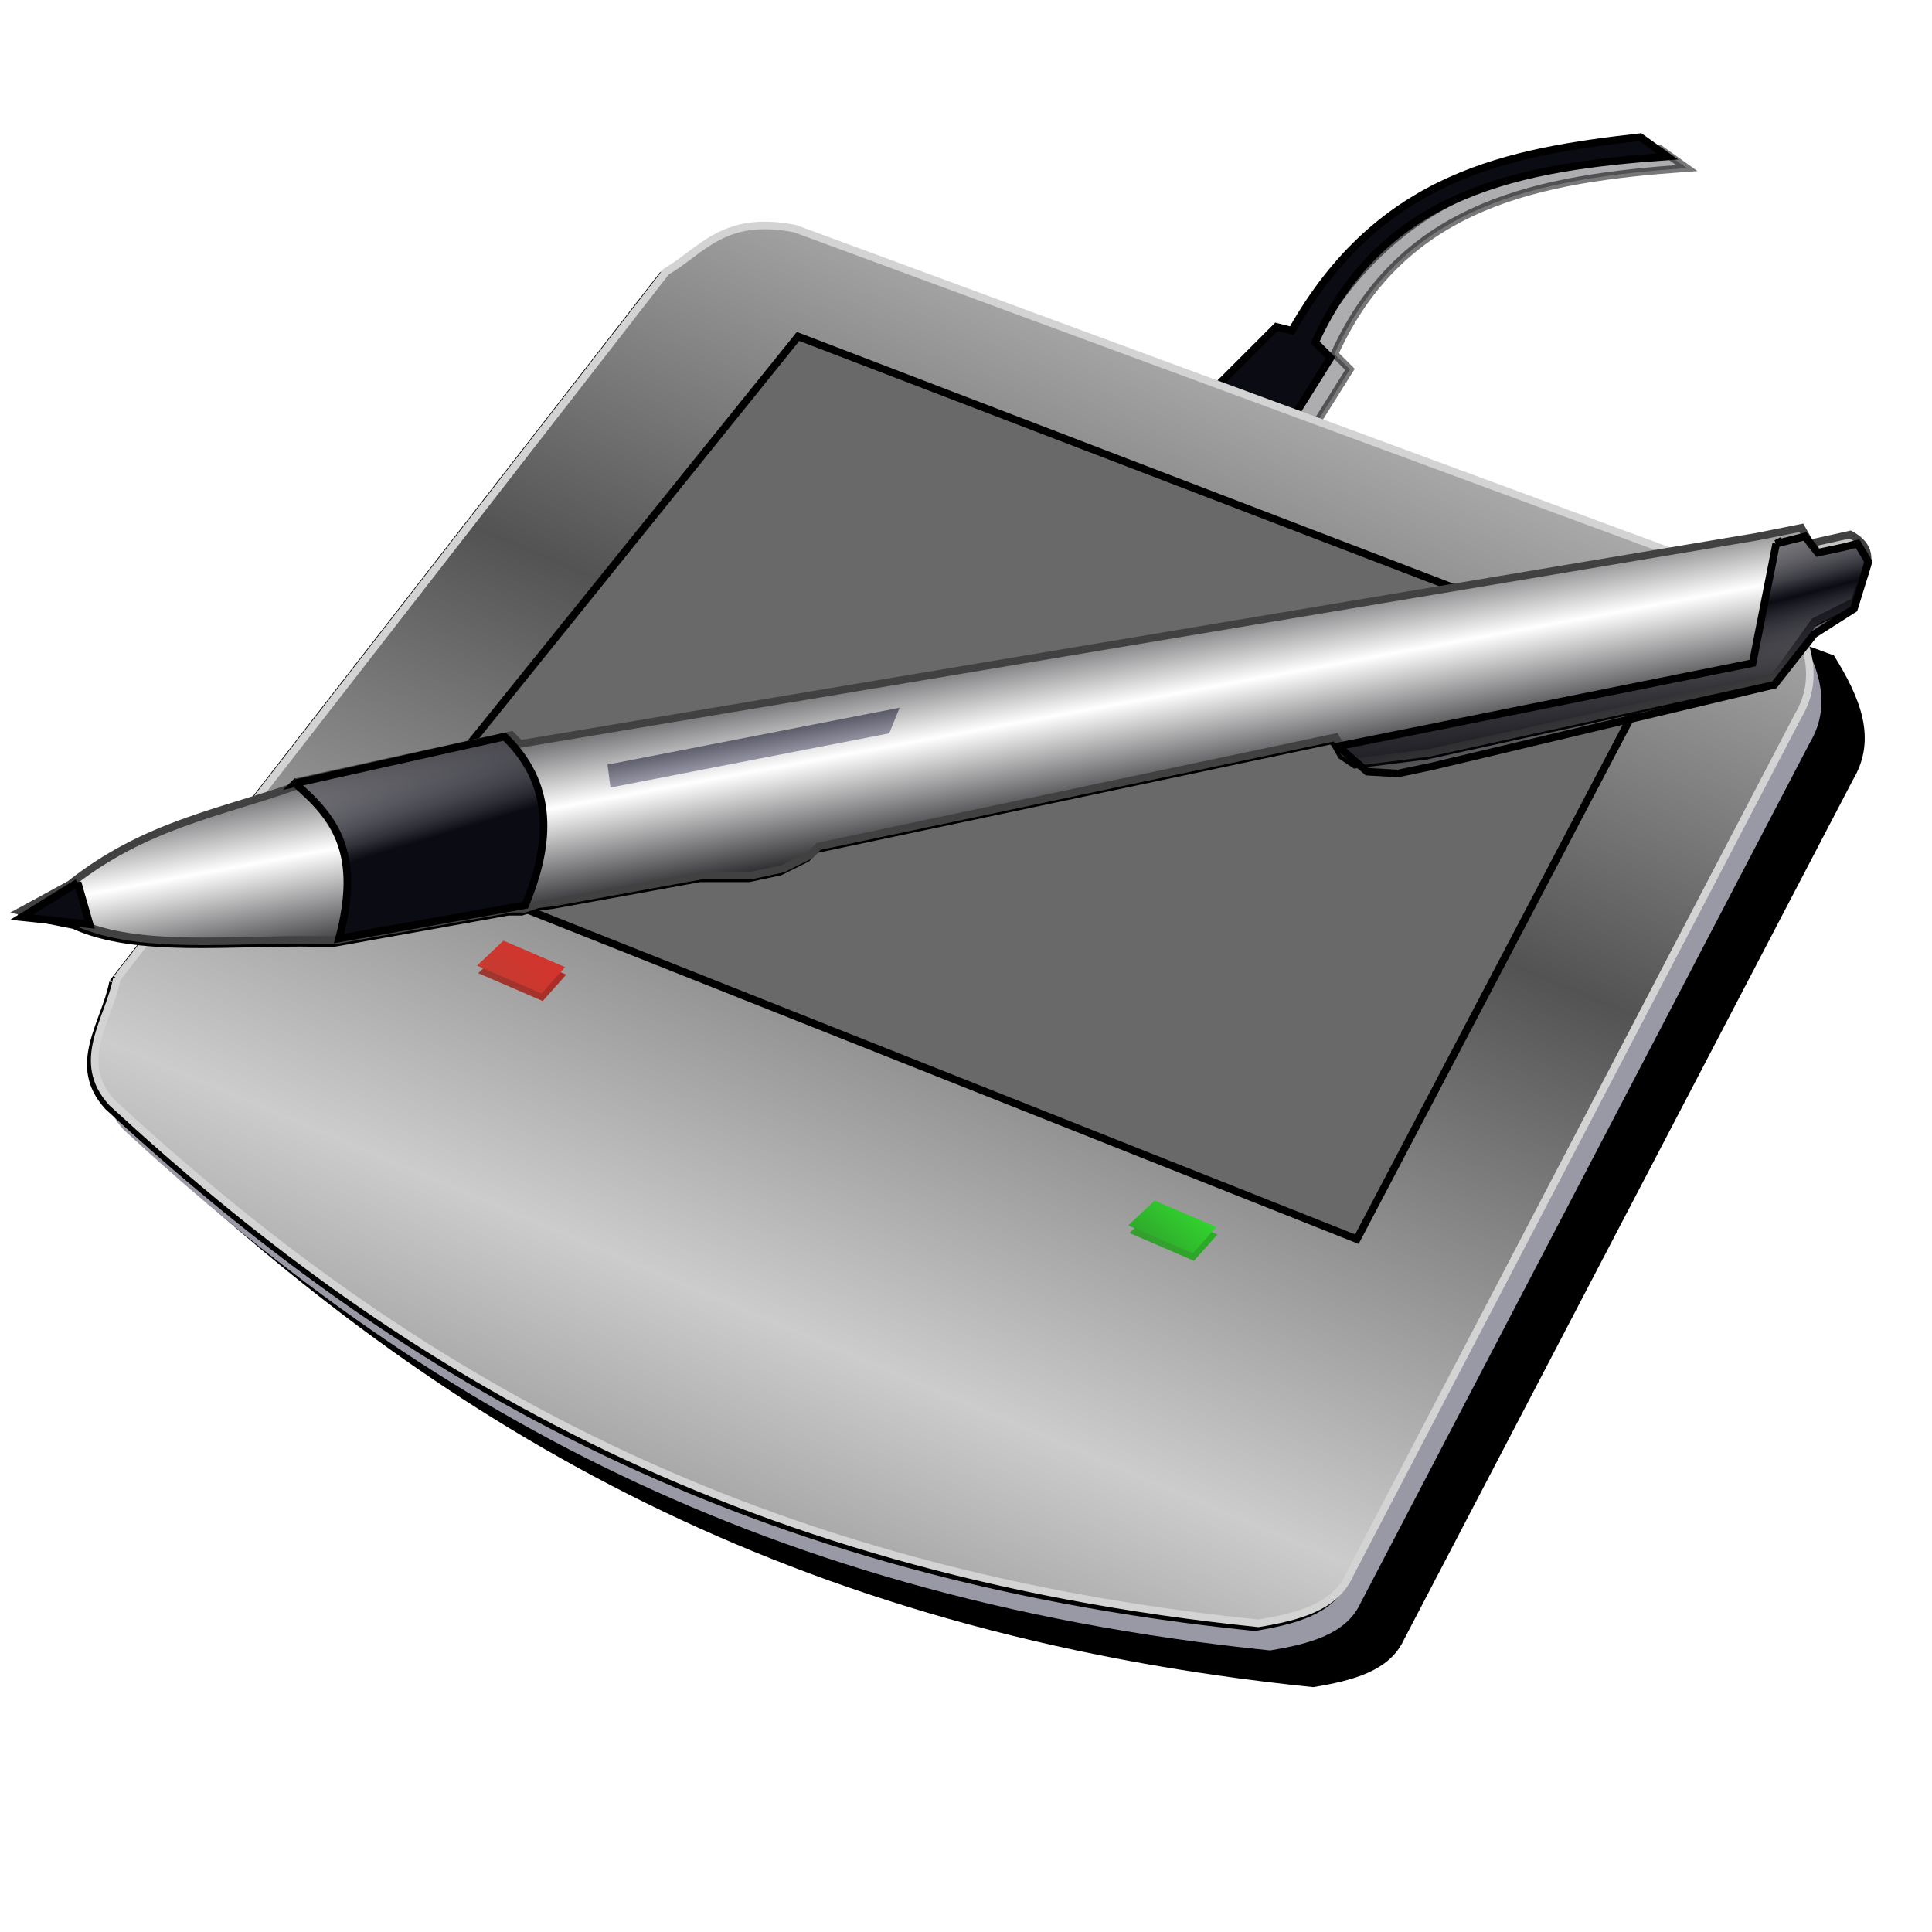 <?xml version="1.0" encoding="UTF-8" standalone="no"?>
<!-- Created with Inkscape (http://www.inkscape.org/) -->

<svg
   xmlns:dc="http://purl.org/dc/elements/1.1/"
   xmlns:cc="http://creativecommons.org/ns#"
   xmlns:rdf="http://www.w3.org/1999/02/22-rdf-syntax-ns#"
   xmlns:svg="http://www.w3.org/2000/svg"
   xmlns="http://www.w3.org/2000/svg"
   xmlns:xlink="http://www.w3.org/1999/xlink"
   xmlns:sodipodi="http://sodipodi.sourceforge.net/DTD/sodipodi-0.dtd"
   xmlns:inkscape="http://www.inkscape.org/namespaces/inkscape"
   id="svg2324"
   sodipodi:version="0.32"
   inkscape:version="0.48.4 r9939"
   width="256"
   height="256"
   version="1.0"
   sodipodi:docname="input-tablet.svg"
   inkscape:output_extension="org.inkscape.output.svg.inkscape">
  <defs
     id="defs2327">
    <inkscape:perspective
       sodipodi:type="inkscape:persp3d"
       inkscape:vp_x="0 : 128 : 1"
       inkscape:vp_y="0 : 1000 : 0"
       inkscape:vp_z="256 : 128 : 1"
       inkscape:persp3d-origin="128 : 85.333333 : 1"
       id="perspective63" />
    <linearGradient
       id="linearGradient2853"
       inkscape:collect="always">
      <stop
         id="stop2855"
         offset="0"
         style="stop-color:#3a9932;stop-opacity:1" />
      <stop
         id="stop2857"
         offset="1"
         style="stop-color:#22b521;stop-opacity:1" />
    </linearGradient>
    <linearGradient
       inkscape:collect="always"
       id="linearGradient2847">
      <stop
         style="stop-color:#30a12c;stop-opacity:1"
         offset="0"
         id="stop2849" />
      <stop
         style="stop-color:#31d42e;stop-opacity:1"
         offset="1"
         id="stop2851" />
    </linearGradient>
    <linearGradient
       inkscape:collect="always"
       id="linearGradient2821">
      <stop
         style="stop-color:#993b32;stop-opacity:1"
         offset="0"
         id="stop2823" />
      <stop
         style="stop-color:#b52521;stop-opacity:1"
         offset="1"
         id="stop2825" />
    </linearGradient>
    <linearGradient
       id="linearGradient2811"
       inkscape:collect="always">
      <stop
         id="stop2813"
         offset="0"
         style="stop-color:#c33c2f;stop-opacity:1" />
      <stop
         id="stop2815"
         offset="1"
         style="stop-color:#d4332e;stop-opacity:1" />
    </linearGradient>
    <linearGradient
       inkscape:collect="always"
       id="linearGradient2793">
      <stop
         style="stop-color:#2b2a36;stop-opacity:1;"
         offset="0"
         id="stop2795" />
      <stop
         style="stop-color:#b8b7c8;stop-opacity:1"
         offset="1"
         id="stop2797" />
    </linearGradient>
    <linearGradient
       inkscape:collect="always"
       id="linearGradient3680">
      <stop
         style="stop-color:#0b0b14;stop-opacity:1;"
         offset="0"
         id="stop3682" />
      <stop
         style="stop-color:#0b0b14;stop-opacity:0;"
         offset="1"
         id="stop3684" />
    </linearGradient>
    <linearGradient
       inkscape:collect="always"
       id="linearGradient3670">
      <stop
         style="stop-color:#0b0b14;stop-opacity:1"
         offset="0"
         id="stop3672" />
      <stop
         style="stop-color:#151524;stop-opacity:0"
         offset="1"
         id="stop3674" />
    </linearGradient>
    <linearGradient
       id="linearGradient3658">
      <stop
         style="stop-color:#cccccd;stop-opacity:1;"
         offset="0"
         id="stop3660" />
      <stop
         style="stop-color:#535353;stop-opacity:1;"
         offset="1"
         id="stop3662" />
    </linearGradient>
    <linearGradient
       id="linearGradient2757">
      <stop
         style="stop-color:#16161a;stop-opacity:1;"
         offset="0"
         id="stop2759" />
      <stop
         style="stop-color:#ffffff;stop-opacity:1;"
         offset="1"
         id="stop2761" />
    </linearGradient>
    <linearGradient
       inkscape:collect="always"
       xlink:href="#linearGradient2757"
       id="linearGradient2767"
       gradientUnits="userSpaceOnUse"
       spreadMethod="reflect"
       x1="359.984"
       y1="85.88"
       x2="362.652"
       y2="100.331"
       gradientTransform="translate(-267.632,3.585)" />
    <linearGradient
       inkscape:collect="always"
       xlink:href="#linearGradient3658"
       id="linearGradient3664"
       x1="359.193"
       y1="222.244"
       x2="390.917"
       y2="146.952"
       gradientUnits="userSpaceOnUse"
       gradientTransform="translate(-251.383,-45.659)"
       spreadMethod="reflect" />
    <linearGradient
       inkscape:collect="always"
       xlink:href="#linearGradient3670"
       id="linearGradient3676"
       x1="313.204"
       y1="156.638"
       x2="309.204"
       y2="143.481"
       gradientUnits="userSpaceOnUse"
       gradientTransform="translate(-255.487,-44.633)" />
    <linearGradient
       inkscape:collect="always"
       xlink:href="#linearGradient3680"
       id="linearGradient3686"
       x1="465.702"
       y1="130.696"
       x2="462.865"
       y2="119.764"
       gradientUnits="userSpaceOnUse"
       spreadMethod="reflect"
       gradientTransform="translate(-254.974,-43.607)" />
    <linearGradient
       inkscape:collect="always"
       xlink:href="#linearGradient2793"
       id="linearGradient2799"
       x1="96.759"
       y1="96.072"
       x2="98.188"
       y2="103.77"
       gradientUnits="userSpaceOnUse" />
    <linearGradient
       inkscape:collect="always"
       xlink:href="#linearGradient2811"
       id="linearGradient2809"
       x1="69.29"
       y1="132.278"
       x2="74.761"
       y2="125.835"
       gradientUnits="userSpaceOnUse"
       gradientTransform="translate(-0.155,0.168)" />
    <linearGradient
       inkscape:collect="always"
       xlink:href="#linearGradient2821"
       id="linearGradient2819"
       gradientUnits="userSpaceOnUse"
       x1="69.29"
       y1="132.278"
       x2="75.733"
       y2="124.78"
       gradientTransform="translate(0,1.166)" />
    <linearGradient
       inkscape:collect="always"
       xlink:href="#linearGradient2821"
       id="linearGradient2837"
       gradientUnits="userSpaceOnUse"
       gradientTransform="translate(0,1.166)"
       x1="69.29"
       y1="132.278"
       x2="75.733"
       y2="124.78" />
    <linearGradient
       inkscape:collect="always"
       xlink:href="#linearGradient2811"
       id="linearGradient2839"
       gradientUnits="userSpaceOnUse"
       gradientTransform="translate(-0.155,0.168)"
       x1="69.29"
       y1="132.278"
       x2="74.761"
       y2="125.835" />
    <linearGradient
       inkscape:collect="always"
       xlink:href="#linearGradient2847"
       id="linearGradient2842"
       gradientUnits="userSpaceOnUse"
       gradientTransform="translate(86.14,34.6)"
       x1="69.29"
       y1="132.278"
       x2="74.761"
       y2="125.835" />
    <linearGradient
       inkscape:collect="always"
       xlink:href="#linearGradient2853"
       id="linearGradient2845"
       gradientUnits="userSpaceOnUse"
       gradientTransform="translate(86.296,35.598)"
       x1="69.29"
       y1="132.278"
       x2="75.733"
       y2="124.78" />
    <linearGradient
       y2="-7.475"
       x2="16.093"
       y1="-7.475"
       x1="13.515"
       spreadMethod="reflect"
       gradientUnits="userSpaceOnUse"
       id="linearGradient3290"
       xlink:href="#linearGradient3578"
       inkscape:collect="always" />
    <linearGradient
       gradientTransform="matrix(0.458,0,0,0.458,12.358,81.059)"
       y2="50.574"
       x2="215.891"
       y1="113.364"
       x1="155.814"
       spreadMethod="reflect"
       gradientUnits="userSpaceOnUse"
       id="linearGradient3403"
       xlink:href="#linearGradient3369"
       inkscape:collect="always" />
    <linearGradient
       y2="78.618"
       x2="-79.283"
       y1="145.672"
       x1="-81.182"
       gradientUnits="userSpaceOnUse"
       id="linearGradient3397"
       xlink:href="#linearGradient3387"
       inkscape:collect="always" />
    <linearGradient
       gradientUnits="userSpaceOnUse"
       y2="78.618"
       x2="-79.283"
       y1="145.672"
       x1="-81.182"
       id="linearGradient3393"
       xlink:href="#linearGradient3387"
       inkscape:collect="always" />
    <linearGradient
       spreadMethod="reflect"
       gradientUnits="userSpaceOnUse"
       y2="50.574"
       x2="215.891"
       y1="113.364"
       x1="155.814"
       id="linearGradient3375"
       xlink:href="#linearGradient3369"
       inkscape:collect="always" />
    <linearGradient
       y2="-7.475"
       x2="16.093"
       y1="-7.475"
       x1="13.515"
       spreadMethod="reflect"
       gradientUnits="userSpaceOnUse"
       id="linearGradient2595"
       xlink:href="#linearGradient3578"
       inkscape:collect="always" />
    <linearGradient
       y2="-7.475"
       x2="16.093"
       y1="-7.475"
       x1="13.515"
       spreadMethod="reflect"
       gradientUnits="userSpaceOnUse"
       id="linearGradient2593"
       xlink:href="#linearGradient3578"
       inkscape:collect="always" />
    <linearGradient
       y2="-7.475"
       x2="16.093"
       y1="-7.475"
       x1="13.515"
       spreadMethod="reflect"
       gradientUnits="userSpaceOnUse"
       id="linearGradient2591"
       xlink:href="#linearGradient3578"
       inkscape:collect="always" />
    <linearGradient
       y2="-7.475"
       x2="16.093"
       y1="-7.475"
       x1="13.515"
       spreadMethod="reflect"
       gradientUnits="userSpaceOnUse"
       id="linearGradient2589"
       xlink:href="#linearGradient3578"
       inkscape:collect="always" />
    <linearGradient
       y2="-7.475"
       x2="16.093"
       y1="-7.475"
       x1="13.515"
       spreadMethod="reflect"
       gradientUnits="userSpaceOnUse"
       id="linearGradient2587"
       xlink:href="#linearGradient3578"
       inkscape:collect="always" />
    <linearGradient
       y2="-7.475"
       x2="16.093"
       y1="-7.475"
       x1="13.515"
       spreadMethod="reflect"
       gradientUnits="userSpaceOnUse"
       id="linearGradient2585"
       xlink:href="#linearGradient3578"
       inkscape:collect="always" />
    <linearGradient
       y2="-7.475"
       x2="16.093"
       y1="-7.475"
       x1="13.515"
       spreadMethod="reflect"
       gradientUnits="userSpaceOnUse"
       id="linearGradient2583"
       xlink:href="#linearGradient3578"
       inkscape:collect="always" />
    <linearGradient
       y2="-7.475"
       x2="16.093"
       y1="-7.475"
       x1="13.515"
       spreadMethod="reflect"
       gradientUnits="userSpaceOnUse"
       id="linearGradient2581"
       xlink:href="#linearGradient3578"
       inkscape:collect="always" />
    <linearGradient
       y2="-7.475"
       x2="16.093"
       y1="-7.475"
       x1="13.515"
       spreadMethod="reflect"
       gradientUnits="userSpaceOnUse"
       id="linearGradient2579"
       xlink:href="#linearGradient3578"
       inkscape:collect="always" />
    <linearGradient
       y2="-7.475"
       x2="16.093"
       y1="-7.475"
       x1="13.515"
       spreadMethod="reflect"
       gradientUnits="userSpaceOnUse"
       id="linearGradient2577"
       xlink:href="#linearGradient3578"
       inkscape:collect="always" />
    <linearGradient
       y2="-7.475"
       x2="16.093"
       y1="-7.475"
       x1="13.515"
       spreadMethod="reflect"
       gradientUnits="userSpaceOnUse"
       id="linearGradient2575"
       xlink:href="#linearGradient3578"
       inkscape:collect="always" />
    <linearGradient
       y2="-7.475"
       x2="16.093"
       y1="-7.475"
       x1="13.515"
       spreadMethod="reflect"
       gradientUnits="userSpaceOnUse"
       id="linearGradient2573"
       xlink:href="#linearGradient3578"
       inkscape:collect="always" />
    <linearGradient
       y2="-7.475"
       x2="16.093"
       y1="-7.475"
       x1="13.515"
       spreadMethod="reflect"
       gradientUnits="userSpaceOnUse"
       id="linearGradient2571"
       xlink:href="#linearGradient3578"
       inkscape:collect="always" />
    <linearGradient
       y2="-7.475"
       x2="16.093"
       y1="-7.475"
       x1="13.515"
       spreadMethod="reflect"
       gradientUnits="userSpaceOnUse"
       id="linearGradient2569"
       xlink:href="#linearGradient3578"
       inkscape:collect="always" />
    <linearGradient
       y2="-7.475"
       x2="16.093"
       y1="-7.475"
       x1="13.515"
       spreadMethod="reflect"
       gradientUnits="userSpaceOnUse"
       id="linearGradient2567"
       xlink:href="#linearGradient3578"
       inkscape:collect="always" />
    <linearGradient
       y2="-7.475"
       x2="16.093"
       y1="-7.475"
       x1="13.515"
       spreadMethod="reflect"
       gradientUnits="userSpaceOnUse"
       id="linearGradient2565"
       xlink:href="#linearGradient3578"
       inkscape:collect="always" />
    <linearGradient
       y2="-7.475"
       x2="16.093"
       y1="-7.475"
       x1="13.515"
       spreadMethod="reflect"
       gradientUnits="userSpaceOnUse"
       id="linearGradient2563"
       xlink:href="#linearGradient3578"
       inkscape:collect="always" />
    <linearGradient
       y2="-7.475"
       x2="16.093"
       y1="-7.475"
       x1="13.515"
       spreadMethod="reflect"
       gradientUnits="userSpaceOnUse"
       id="linearGradient2561"
       xlink:href="#linearGradient3578"
       inkscape:collect="always" />
    <linearGradient
       y2="-7.475"
       x2="16.093"
       y1="-7.475"
       x1="13.515"
       spreadMethod="reflect"
       gradientUnits="userSpaceOnUse"
       id="linearGradient2559"
       xlink:href="#linearGradient3578"
       inkscape:collect="always" />
    <linearGradient
       y2="-7.475"
       x2="16.093"
       y1="-7.475"
       x1="13.515"
       spreadMethod="reflect"
       gradientUnits="userSpaceOnUse"
       id="linearGradient2557"
       xlink:href="#linearGradient3578"
       inkscape:collect="always" />
    <linearGradient
       y2="-7.475"
       x2="16.093"
       y1="-7.475"
       x1="13.515"
       spreadMethod="reflect"
       gradientUnits="userSpaceOnUse"
       id="linearGradient2555"
       xlink:href="#linearGradient3578"
       inkscape:collect="always" />
    <linearGradient
       y2="-7.475"
       x2="16.093"
       y1="-7.475"
       x1="13.515"
       spreadMethod="reflect"
       gradientUnits="userSpaceOnUse"
       id="linearGradient2553"
       xlink:href="#linearGradient3578"
       inkscape:collect="always" />
    <linearGradient
       y2="-7.475"
       x2="16.093"
       y1="-7.475"
       x1="13.515"
       spreadMethod="reflect"
       gradientUnits="userSpaceOnUse"
       id="linearGradient2551"
       xlink:href="#linearGradient3578"
       inkscape:collect="always" />
    <linearGradient
       y2="-7.475"
       x2="16.093"
       y1="-2.21"
       x1="15.65"
       spreadMethod="reflect"
       gradientUnits="userSpaceOnUse"
       id="linearGradient3610"
       xlink:href="#linearGradient3578"
       inkscape:collect="always" />
    <linearGradient
       y2="-7.475"
       x2="16.093"
       y1="-6.409"
       x1="10.621"
       spreadMethod="reflect"
       gradientUnits="userSpaceOnUse"
       id="linearGradient3608"
       xlink:href="#linearGradient3578"
       inkscape:collect="always" />
    <linearGradient
       y2="-1.513"
       x2="9.718"
       y1="-5.887"
       x1="11.187"
       spreadMethod="reflect"
       gradientUnits="userSpaceOnUse"
       id="linearGradient3606"
       xlink:href="#linearGradient3578"
       inkscape:collect="always" />
    <linearGradient
       y2="-4.516"
       x2="12.916"
       y1="-3.754"
       x1="7.771"
       spreadMethod="reflect"
       gradientUnits="userSpaceOnUse"
       id="linearGradient3604"
       xlink:href="#linearGradient3578"
       inkscape:collect="always" />
    <linearGradient
       y2="-3.733"
       x2="14.94"
       y1="-2.275"
       x1="17.083"
       spreadMethod="reflect"
       gradientUnits="userSpaceOnUse"
       id="linearGradient3602"
       xlink:href="#linearGradient3578"
       inkscape:collect="always" />
    <linearGradient
       y2="-1.992"
       x2="17.377"
       y1="-6.256"
       x1="15.582"
       spreadMethod="reflect"
       gradientUnits="userSpaceOnUse"
       id="linearGradient3600"
       xlink:href="#linearGradient3578"
       inkscape:collect="always" />
    <linearGradient
       y2="-7.475"
       x2="16.093"
       y1="-10.978"
       x1="16.691"
       spreadMethod="reflect"
       gradientUnits="userSpaceOnUse"
       id="linearGradient3598"
       xlink:href="#linearGradient3578"
       inkscape:collect="always" />
    <linearGradient
       y2="-11.199"
       x2="11.132"
       y1="-11.391"
       x1="16.387"
       spreadMethod="reflect"
       gradientUnits="userSpaceOnUse"
       id="linearGradient3596"
       xlink:href="#linearGradient3578"
       inkscape:collect="always" />
    <linearGradient
       y2="-2.688"
       x2="8.696"
       y1="-11.587"
       x1="12.035"
       spreadMethod="reflect"
       gradientUnits="userSpaceOnUse"
       id="linearGradient3594"
       xlink:href="#linearGradient3578"
       inkscape:collect="always" />
    <linearGradient
       y2="-5.778"
       x2="11.372"
       y1="-10.151"
       x1="12.906"
       spreadMethod="reflect"
       gradientUnits="userSpaceOnUse"
       id="linearGradient3592"
       xlink:href="#linearGradient3578"
       inkscape:collect="always" />
    <linearGradient
       y2="-6.953"
       x2="17.747"
       y1="-5.908"
       x1="16.387"
       spreadMethod="reflect"
       gradientUnits="userSpaceOnUse"
       id="linearGradient3590"
       xlink:href="#linearGradient3578"
       inkscape:collect="always" />
    <linearGradient
       y2="-8.019"
       x2="17.075"
       y1="-7.475"
       x1="13.515"
       spreadMethod="reflect"
       gradientUnits="userSpaceOnUse"
       id="linearGradient3588"
       xlink:href="#linearGradient3578"
       inkscape:collect="always" />
    <linearGradient
       y2="-6.583"
       x2="18.617"
       y1="-5.212"
       x1="16.909"
       spreadMethod="reflect"
       gradientUnits="userSpaceOnUse"
       id="linearGradient3586"
       xlink:href="#linearGradient3578"
       inkscape:collect="always" />
    <linearGradient
       spreadMethod="reflect"
       gradientUnits="userSpaceOnUse"
       y2="-7.475"
       x2="16.093"
       y1="-7.475"
       x1="13.515"
       id="linearGradient3584"
       xlink:href="#linearGradient3578"
       inkscape:collect="always" />
    <inkscape:perspective
       sodipodi:type="inkscape:persp3d"
       inkscape:vp_x="0 : 128 : 1"
       inkscape:vp_y="0 : 1000 : 0"
       inkscape:vp_z="256 : 128 : 1"
       inkscape:persp3d-origin="128 : 85.333333 : 1"
       id="perspective2503" />
    <linearGradient
       id="linearGradient3578">
      <stop
         id="stop3580"
         offset="0"
         style="stop-color:#000000;stop-opacity:1;" />
      <stop
         id="stop3582"
         offset="1"
         style="stop-color:#fffcfc;stop-opacity:1;" />
    </linearGradient>
    <linearGradient
       id="linearGradient3369"
       inkscape:collect="always">
      <stop
         id="stop3371"
         offset="0"
         style="stop-color:#6465df;stop-opacity:1" />
      <stop
         id="stop3373"
         offset="1"
         style="stop-color:#ffffff;stop-opacity:1" />
    </linearGradient>
    <linearGradient
       id="linearGradient3387"
       inkscape:collect="always">
      <stop
         id="stop3389"
         offset="0"
         style="stop-color:#000000;stop-opacity:1;" />
      <stop
         id="stop3391"
         offset="1"
         style="stop-color:#ffffff;stop-opacity:1" />
    </linearGradient>
    <filter
       inkscape:collect="always"
       id="filter3907">
      <feGaussianBlur
         inkscape:collect="always"
         stdDeviation="3.094"
         id="feGaussianBlur3909" />
    </filter>
  </defs>
  <sodipodi:namedview
     inkscape:window-height="1020"
     inkscape:window-width="1676"
     inkscape:pageshadow="2"
     inkscape:pageopacity="0.0"
     guidetolerance="10.0"
     gridtolerance="10.0"
     objecttolerance="10.0"
     borderopacity="1.0"
     bordercolor="#666666"
     pagecolor="#ffffff"
     id="base"
     inkscape:zoom="3.2890625"
     inkscape:cx="128"
     inkscape:cy="128"
     inkscape:window-x="0"
     inkscape:window-y="0"
     inkscape:current-layer="svg2324"
     showgrid="false"
     inkscape:window-maximized="0" />
  <g
     id="g3671"
     transform="translate(-2.736,-0.304)">
    <path
       style="fill:#000000;fill-opacity:1;fill-rule:evenodd;stroke:#000000;stroke-width:0;stroke-linecap:butt;stroke-linejoin:miter;stroke-miterlimit:4;stroke-opacity:1;stroke-dasharray:none;filter:url(#filter3907)"
       d="m 25.5,138.421 c -1.062,5.485 -5.673,10.97 -0.633,16.455 36.857,34.013 81.509,61.79 151.891,68.984 5.244,-0.874 10.108,-2.128 12.025,-6.329 l 59.49,-113.918 c 3.265,-5.485 0.876,-10.97 -2.532,-16.455 L 115.369,39.059 c -9.473,-1.879 -12.297,2.892 -17.088,5.696 l -72.781,93.666 z"
       id="path2789"
       sodipodi:nodetypes="ccccccccc"
       inkscape:connector-curvature="0" />
    <path
       style="opacity:0.531;fill:#0b0b14;fill-opacity:0.63;fill-rule:evenodd;stroke:#000000;stroke-width:1px;stroke-linecap:butt;stroke-linejoin:miter;stroke-opacity:1"
       d="m 166.22,53.355 8.208,-8.208 2.052,0.513 c 11.659,-20.677 28.76,-23.672 46.172,-25.651 l 3.591,2.565 c -19.238,1.382 -37.548,4.486 -46.685,24.625 l 2.052,2.052 -4.892,7.806 -10.499,-3.702 z"
       id="path2787"
       sodipodi:nodetypes="ccccccccc"
       inkscape:connector-curvature="0" />
    <path
       sodipodi:nodetypes="ccccccccc"
       id="path1893"
       d="m 19.762,133.556 c -1.062,5.485 -5.673,10.97 -0.633,16.455 36.857,34.013 81.509,61.79 151.891,68.984 5.244,-0.874 10.108,-2.128 12.025,-6.329 L 242.535,98.748 c 3.265,-5.485 0.876,-10.97 -2.532,-16.455 L 109.631,34.195 c -9.473,-1.879 -12.297,2.892 -17.088,5.696 l -72.781,93.666 z"
       style="fill:#9998a5;fill-opacity:1;fill-rule:evenodd;stroke:#000000;stroke-width:0;stroke-linecap:butt;stroke-linejoin:miter;stroke-miterlimit:4;stroke-opacity:1;stroke-dasharray:none"
       inkscape:connector-curvature="0" />
    <path
       sodipodi:nodetypes="ccccccccc"
       id="path3690"
       d="m 163.655,51.816 8.208,-8.208 2.052,0.513 c 11.659,-20.677 28.76,-23.672 46.172,-25.651 l 3.591,2.565 c -19.238,1.382 -37.548,4.486 -46.685,24.625 l 2.052,2.052 -4.892,7.806 -10.499,-3.702 z"
       style="fill:#0b0b14;fill-opacity:1;fill-rule:evenodd;stroke:#000000;stroke-width:1px;stroke-linecap:butt;stroke-linejoin:miter;stroke-opacity:1"
       inkscape:connector-curvature="0" />
    <path
       sodipodi:nodetypes="ccccccccc"
       id="path2769"
       d="m 17.71,130.478 c -1.062,5.485 -5.673,10.97 -0.633,16.455 36.857,34.013 81.509,61.79 151.891,68.984 5.244,-0.874 10.108,-2.128 12.025,-6.329 L 240.483,95.67 c 3.265,-5.485 0.876,-10.97 -2.532,-16.455 L 107.579,31.117 c -9.473,-1.879 -12.297,2.892 -17.088,5.696 l -72.781,93.666 z"
       style="fill:#bababb;fill-opacity:1;fill-rule:evenodd;stroke:#000000;stroke-width:1px;stroke-linecap:butt;stroke-linejoin:miter;stroke-opacity:1"
       inkscape:connector-curvature="0" />
    <path
       style="fill:url(#linearGradient3664);fill-opacity:1;fill-rule:evenodd;stroke:#d3d3d3;stroke-width:1px;stroke-linecap:butt;stroke-linejoin:miter;stroke-opacity:1"
       d="m 18.223,129.965 c -1.062,5.485 -5.673,10.97 -0.633,16.455 36.857,34.013 81.509,61.79 151.891,68.984 5.244,-0.874 10.108,-2.128 12.025,-6.329 L 240.996,95.157 c 3.265,-5.485 0.876,-10.97 -2.532,-16.455 L 108.092,30.603 c -9.473,-1.879 -12.297,2.892 -17.088,5.696 l -72.781,93.666 z"
       id="path2771"
       sodipodi:nodetypes="ccccccccc"
       inkscape:connector-curvature="0" />
    <path
       id="path3666"
       d="M 108.485,44.886 222.403,88.555 182.531,164.5 53.424,113.237 108.485,44.886 z"
       style="fill:#696969;fill-opacity:1;fill-rule:evenodd;stroke:#000000;stroke-width:1px;stroke-linecap:butt;stroke-linejoin:miter;stroke-opacity:1"
       inkscape:connector-curvature="0" />
    <path
       sodipodi:nodetypes="ccccccccccccccccccccccccccccccc"
       id="path2333"
       d="m 5.123,121.417 6.495,-3.543 c 9.94,-7.892 19.88,-9.443 29.82,-12.991 l 0.295,-0.591 28.344,-6.2 1.181,1.181 163.863,-27.458 5.905,-1.181 1.181,2.067 5.314,-1.181 c 4.359,2.358 1.295,5.776 0.59,8.857 l -5.314,2.657 -5.314,7.381 -45.763,10.038 -9.448,1.181 -1.771,-1.181 -1.181,-2.067 -68.497,14.467 -1.181,1.181 -3.543,1.771 -4.133,0.886 -1.771,0 -4.724,0 -19.486,3.543 -2.362,0.295 -1.771,0.591 -1.771,0 -23.029,4.133 -2.362,0 c -11.183,-0.218 -23.869,1.443 -32.182,-2.362 l -7.381,-1.476 z"
       style="fill:#dedbdb;fill-opacity:1;fill-rule:evenodd;stroke:#000000;stroke-width:1px;stroke-linecap:butt;stroke-linejoin:miter;stroke-opacity:1"
       inkscape:connector-curvature="0" />
    <path
       style="fill:url(#linearGradient2767);fill-opacity:1;fill-rule:evenodd;stroke:#414141;stroke-width:1px;stroke-linecap:butt;stroke-linejoin:miter;stroke-opacity:1"
       d="m 5.516,121.024 6.495,-3.543 c 9.94,-7.892 19.88,-9.443 29.82,-12.991 l 0.295,-0.591 28.344,-6.2 1.181,1.181 163.863,-27.458 5.905,-1.181 1.181,2.067 5.314,-1.181 c 4.359,2.358 1.295,5.776 0.59,8.857 l -5.314,2.657 -5.314,7.381 -45.763,10.038 -9.448,1.181 -1.771,-1.181 -1.181,-2.067 -68.497,14.467 -1.181,1.181 -3.543,1.771 -4.133,0.886 -1.771,0 -4.724,0 -19.486,3.543 -2.362,0.295 -1.771,0.591 -1.771,0 -23.029,4.133 -2.362,0 c -11.183,-0.218 -23.869,1.443 -32.182,-2.362 L 5.516,121.024 z"
       id="path2765"
       sodipodi:nodetypes="ccccccccccccccccccccccccccccccc"
       inkscape:connector-curvature="0" />
    <path
       sodipodi:nodetypes="ccccc"
       id="path3668"
       d="m 41.812,104.104 c 5.377,4.558 8.825,9.318 5.849,20.559 l 24.682,-4.43 c 2.848,-6.962 4.483,-15.362 -2.751,-22.324 l -27.78,6.195 z"
       style="fill:url(#linearGradient3676);fill-opacity:1;fill-rule:evenodd;stroke:#000000;stroke-width:1px;stroke-linecap:butt;stroke-linejoin:miter;stroke-opacity:1"
       inkscape:connector-curvature="0" />
    <path
       id="path3678"
       d="m 238.087,72.34 -3.118,15.828 -54.918,11.032 3.837,3.357 4.077,0.24 4.556,-0.959 45.325,-10.792 5.276,-6.715 5.276,-3.357 1.919,-6.235 -1.439,-2.398 -1.919,0.48 -3.357,0.719 -1.679,-2.158 -3.837,0.959 z"
       style="fill:url(#linearGradient3686);fill-opacity:1;fill-rule:evenodd;stroke:#000000;stroke-width:1px;stroke-linecap:butt;stroke-linejoin:miter;stroke-opacity:1"
       inkscape:connector-curvature="0" />
    <path
       id="path3688"
       d="m 13.026,117.257 1.579,5.527 -9,-0.947 7.421,-4.579 z"
       style="fill:#0b0b14;fill-opacity:1;fill-rule:evenodd;stroke:#000000;stroke-width:1px;stroke-linecap:butt;stroke-linejoin:miter;stroke-opacity:1"
       inkscape:connector-curvature="0" />
    <path
       sodipodi:nodetypes="ccccc"
       id="path2791"
       d="m 83.238,101.616 38.698,-7.531 -1.375,3.39 -36.938,7.182 -0.385,-3.041 z"
       style="fill:url(#linearGradient2799);fill-opacity:1;fill-rule:evenodd;stroke:#000000;stroke-width:0;stroke-linecap:butt;stroke-linejoin:miter;stroke-miterlimit:4;stroke-opacity:1;stroke-dasharray:none"
       inkscape:connector-curvature="0" />
    <g
       id="g2827">
      <path
         id="path2817"
         d="m 69.595,125.946 8.165,3.499 -3.11,3.499 -8.554,-3.694 3.499,-3.305 z"
         style="fill:url(#linearGradient2819);fill-opacity:1;fill-rule:evenodd;stroke:#000000;stroke-width:0;stroke-linecap:butt;stroke-linejoin:miter;stroke-miterlimit:4;stroke-opacity:1;stroke-dasharray:none"
         inkscape:connector-curvature="0" />
      <path
         style="fill:url(#linearGradient2809);fill-opacity:1;fill-rule:evenodd;stroke:#000000;stroke-width:0;stroke-linecap:butt;stroke-linejoin:miter;stroke-miterlimit:4;stroke-opacity:1;stroke-dasharray:none"
         d="m 69.44,124.948 8.165,3.499 -3.11,3.499 -8.554,-3.694 3.499,-3.305 z"
         id="path2801"
         inkscape:connector-curvature="0" />
    </g>
    <path
       id="path2833"
       d="m 155.891,160.377 8.165,3.499 -3.11,3.499 -8.554,-3.694 3.499,-3.305 z"
       style="fill:url(#linearGradient2845);fill-opacity:1;fill-rule:evenodd;stroke:#000000;stroke-width:0;stroke-linecap:butt;stroke-linejoin:miter;stroke-miterlimit:4;stroke-opacity:1;stroke-dasharray:none"
       inkscape:connector-curvature="0" />
    <path
       style="fill:url(#linearGradient2842);fill-opacity:1;fill-rule:evenodd;stroke:#000000;stroke-width:0;stroke-linecap:butt;stroke-linejoin:miter;stroke-miterlimit:4;stroke-opacity:1;stroke-dasharray:none"
       d="m 155.736,159.379 8.165,3.499 -3.11,3.499 -8.554,-3.694 3.499,-3.305 z"
       id="path2835"
       inkscape:connector-curvature="0" />
  </g>
  <g
     inkscape:label="1. réteg"
     id="layer1"
     transform="translate(1.414,-1.112)">
    <g
       transform="translate(-3.285,0.891)"
       id="g3612">
      <g
         style="font-size:12px;font-style:normal;font-weight:normal;fill:url(#linearGradient3290);fill-opacity:1;stroke:none;stroke-width:1px;stroke-linecap:butt;stroke-linejoin:miter;stroke-opacity:1;font-family:Bitstream Vera Sans"
         id="g2650">
        <path
           d="M 16.188,-12.219 L 12.094,-12.188 L 12.801,-11.48 L 16.895,-11.512 L 16.188,-12.219 z"
           id="path2652"
           style="fill:url(#linearGradient2551);fill-opacity:1" />
        <path
           d="M 12.094,-12.188 L 8.75,-3.438 L 9.457,-2.73 L 12.801,-11.48 L 12.094,-12.188 z"
           id="path2654"
           style="fill:url(#linearGradient2553);fill-opacity:1" />
        <path
           d="M 14.75,-5.688 L 15.531,-3.469 L 16.238,-2.762 L 15.457,-4.98 L 14.75,-5.688 z"
           id="path2662"
           style="fill:url(#linearGradient2555);fill-opacity:1" />
        <path
           d="M 15.531,-3.469 L 15.531,-3.438 L 16.238,-2.73 L 16.238,-2.762 L 15.531,-3.469 z"
           id="path2664"
           style="fill:url(#linearGradient2557);fill-opacity:1" />
        <path
           d="M 17.92,-11.52 C 17.479,-11.961 16.896,-12.234 16.188,-12.219 L 16.895,-11.512 C 17.604,-11.527 18.186,-11.254 18.627,-10.812 L 17.92,-11.52 z"
           id="path2672"
           style="fill:url(#linearGradient2559);fill-opacity:1" />
        <path
           d="M 16.219,-11.969 C 16.818,-11.966 17.317,-11.726 17.7,-11.343 L 18.407,-10.636 C 18.024,-11.019 17.525,-11.259 16.926,-11.262 L 16.219,-11.969 z"
           id="path2674"
           style="fill:url(#linearGradient3598);fill-opacity:1" />
        <path
           d="M 17.7,-11.343 C 19.262,-9.781 18.899,-5.843 15.594,-5.906 L 16.301,-5.199 C 19.606,-5.136 19.969,-9.074 18.407,-10.636 L 17.7,-11.343 z"
           id="path2676"
           style="fill:url(#linearGradient2561);fill-opacity:1" />
        <path
           d="M 15.594,-5.906 L 16.375,-3.719 L 17.082,-3.012 L 16.301,-5.199 L 15.594,-5.906 z"
           id="path2678"
           style="fill:url(#linearGradient2563);fill-opacity:1" />
        <path
           d="M 16.375,-3.719 L 15.719,-3.719 L 16.426,-3.012 L 17.082,-3.012 L 16.375,-3.719 z"
           id="path2680"
           style="fill:url(#linearGradient2565);fill-opacity:1" />
        <path
           d="M 14.875,-5.969 L 10.562,-5.969 L 11.27,-5.262 L 15.582,-5.262 L 14.875,-5.969 z"
           id="path2684"
           style="fill:url(#linearGradient2567);fill-opacity:1" />
        <path
           d="M 10.562,-5.969 L 9.75,-3.75 L 10.457,-3.043 L 11.27,-5.262 L 10.562,-5.969 z"
           id="path2686"
           style="fill:url(#linearGradient2569);fill-opacity:1" />
        <path
           d="M 9.188,-3.75 L 12.281,-11.906 L 12.988,-11.199 L 9.895,-3.043 L 9.188,-3.75 z"
           id="path2690"
           style="fill:url(#linearGradient3594);fill-opacity:1" />
        <path
           d="M 10.812,-5.688 L 14.75,-5.688 L 15.457,-4.98 L 11.52,-4.98 L 10.812,-5.688 z"
           id="path2660"
           style="fill:url(#linearGradient3608);fill-opacity:1" />
        <path
           d="M 15.719,-3.719 L 14.875,-5.969 L 15.582,-5.262 L 16.426,-3.012 L 15.719,-3.719 z"
           id="path2682"
           style="fill:url(#linearGradient3610);fill-opacity:1" />
        <path
           d="M 9.75,-3.75 L 9.188,-3.75 L 9.895,-3.043 L 10.457,-3.043 L 9.75,-3.75 z"
           id="path2688"
           style="fill:url(#linearGradient2571);fill-opacity:1" />
        <path
           d="M 12.281,-11.906 L 16.219,-11.969 L 16.926,-11.262 L 12.988,-11.199 L 12.281,-11.906 z"
           id="path2692"
           style="fill:url(#linearGradient3596);fill-opacity:1" />
        <path
           d="M 13.594,-11.375 L 15.438,-6.438 L 16.145,-5.73 L 14.301,-10.668 L 13.594,-11.375 z"
           id="path2694"
           style="fill:url(#linearGradient2573);fill-opacity:1" />
        <path
           d="M 17.297,-10.695 C 16.872,-11.12 16.292,-11.392 15.594,-11.375 L 16.301,-10.668 C 17,-10.685 17.579,-10.413 18.004,-9.988 L 17.297,-10.695 z"
           id="path2698"
           style="fill:url(#linearGradient2575);fill-opacity:1" />
        <path
           d="M 15.594,-11.375 L 13.594,-11.375 L 14.301,-10.668 L 16.301,-10.668 L 15.594,-11.375 z"
           id="path2700"
           style="fill:url(#linearGradient2577);fill-opacity:1" />
        <path
           d="M 12.5,-11.25 L 10.719,-6.375 L 11.426,-5.668 L 13.207,-10.543 L 12.5,-11.25 z"
           id="path2702"
           style="fill:url(#linearGradient2579);fill-opacity:1" />
        <path
           d="M 10.719,-6.375 L 14.719,-6.312 L 15.426,-5.605 L 11.426,-5.668 L 10.719,-6.375 z"
           id="path2704"
           style="fill:url(#linearGradient2581);fill-opacity:1" />
        <path
           d="M 14.719,-6.312 L 12.969,-11.25 L 13.676,-10.543 L 15.426,-5.605 L 14.719,-6.312 z"
           id="path2706"
           style="fill:url(#linearGradient2583);fill-opacity:1" />
        <path
           d="M 12.969,-11.25 L 12.5,-11.25 L 13.207,-10.543 L 13.676,-10.543 L 12.969,-11.25 z"
           id="path2708"
           style="fill:url(#linearGradient2585);fill-opacity:1" />
        <path
           d="M 13.969,-11.125 L 15.562,-11.125 L 16.27,-10.418 L 14.676,-10.418 L 13.969,-11.125 z"
           id="path2710"
           style="fill:url(#linearGradient2587);fill-opacity:1" />
        <path
           d="M 15.562,-11.125 C 16.263,-11.142 16.808,-10.898 17.189,-10.517 L 17.896,-9.809 C 17.515,-10.191 16.97,-10.435 16.27,-10.418 L 15.562,-11.125 z"
           id="path2712"
           style="fill:url(#linearGradient2589);fill-opacity:1" />
        <path
           d="M 17.189,-10.517 C 18.416,-9.29 17.957,-6.644 15.594,-6.719 L 16.301,-6.012 C 18.665,-5.937 19.123,-8.583 17.896,-9.809 L 17.189,-10.517 z"
           id="path2714"
           style="fill:url(#linearGradient3588);fill-opacity:1" />
        <path
           d="M 15.594,-6.719 L 13.969,-11.125 L 14.676,-10.418 L 16.301,-6.012 L 15.594,-6.719 z"
           id="path2716"
           style="fill:url(#linearGradient2591);fill-opacity:1" />
        <path
           d="M 15.438,-6.438 C 18.435,-6.363 18.668,-9.323 17.297,-10.695 L 18.004,-9.988 C 19.375,-8.616 19.142,-5.656 16.145,-5.73 L 15.438,-6.438 z"
           id="path2696"
           style="fill:url(#linearGradient3590);fill-opacity:1" />
        <path
           d="M 11.156,-6.656 L 12.75,-11.031 L 13.457,-10.324 L 11.863,-5.949 L 11.156,-6.656 z"
           id="path2722"
           style="fill:url(#linearGradient3592);fill-opacity:1" />
        <path
           d="M 12.75,-11.031 L 14.375,-6.656 L 15.082,-5.949 L 13.457,-10.324 L 12.75,-11.031 z"
           id="path2718"
           style="fill:url(#linearGradient2593);fill-opacity:1" />
        <path
           d="M 14.375,-6.656 L 11.156,-6.656 L 11.863,-5.949 L 15.082,-5.949 L 14.375,-6.656 z"
           id="path2720"
           style="fill:url(#linearGradient2595);fill-opacity:1" />
        <path
           d="M 15.969,-5.688 C 19.235,-5.625 19.619,-9.821 17.92,-11.52 L 18.627,-10.812 C 20.326,-9.114 19.942,-4.918 16.676,-4.98 L 15.969,-5.688 z"
           id="path2670"
           style="fill:url(#linearGradient3586);fill-opacity:1" />
        <path
           d="M 16.781,-3.438 L 15.969,-5.688 L 16.676,-4.98 L 17.488,-2.73 L 16.781,-3.438 z"
           id="path2668"
           style="fill:url(#linearGradient3600);fill-opacity:1" />
        <path
           d="M 15.531,-3.438 L 16.781,-3.438 L 17.488,-2.73 L 16.238,-2.73 L 15.531,-3.438 z"
           id="path2666"
           style="fill:url(#linearGradient3602);fill-opacity:1" />
        <path
           d="M 8.75,-3.438 L 10,-3.438 L 10.707,-2.73 L 9.457,-2.73 L 8.75,-3.438 z"
           id="path2656"
           style="fill:url(#linearGradient3604);fill-opacity:1" />
        <path
           d="M 10,-3.438 L 10.812,-5.688 L 11.52,-4.98 L 10.707,-2.73 L 10,-3.438 z"
           id="path2658"
           style="fill:url(#linearGradient3606);fill-opacity:1" />
      </g>
      <path
         style="font-size:12px;font-style:normal;font-weight:normal;fill:#333333;fill-opacity:1;stroke:none;stroke-width:1px;stroke-linecap:butt;stroke-linejoin:miter;stroke-opacity:1;font-family:Bitstream Vera Sans"
         d="M 16.188,-12.175 L 12.094,-12.144 L 8.75,-3.394 L 10,-3.394 L 10.812,-5.644 L 14.75,-5.644 L 15.531,-3.425 L 15.531,-3.394 L 16.781,-3.394 L 15.969,-5.644 C 20.084,-5.565 19.623,-12.248 16.188,-12.175 z M 16.219,-11.925 C 19.263,-11.911 19.709,-5.784 15.594,-5.863 L 16.375,-3.675 L 15.719,-3.675 L 14.875,-5.925 L 10.562,-5.925 L 9.75,-3.706 L 9.187,-3.706 L 12.281,-11.863 L 16.219,-11.925 z M 13.594,-11.331 L 15.438,-6.394 C 19.363,-6.296 18.548,-11.404 15.594,-11.331 L 13.594,-11.331 z M 12.5,-11.206 L 10.719,-6.331 L 14.719,-6.269 L 12.969,-11.206 L 12.5,-11.206 z M 13.969,-11.081 L 15.562,-11.081 C 18.517,-11.154 18.692,-6.578 15.594,-6.675 L 13.969,-11.081 z M 12.75,-10.988 L 14.375,-6.613 L 11.156,-6.613 L 12.75,-10.988 z"
         id="path2505" />
    </g>
  </g>
</svg>
